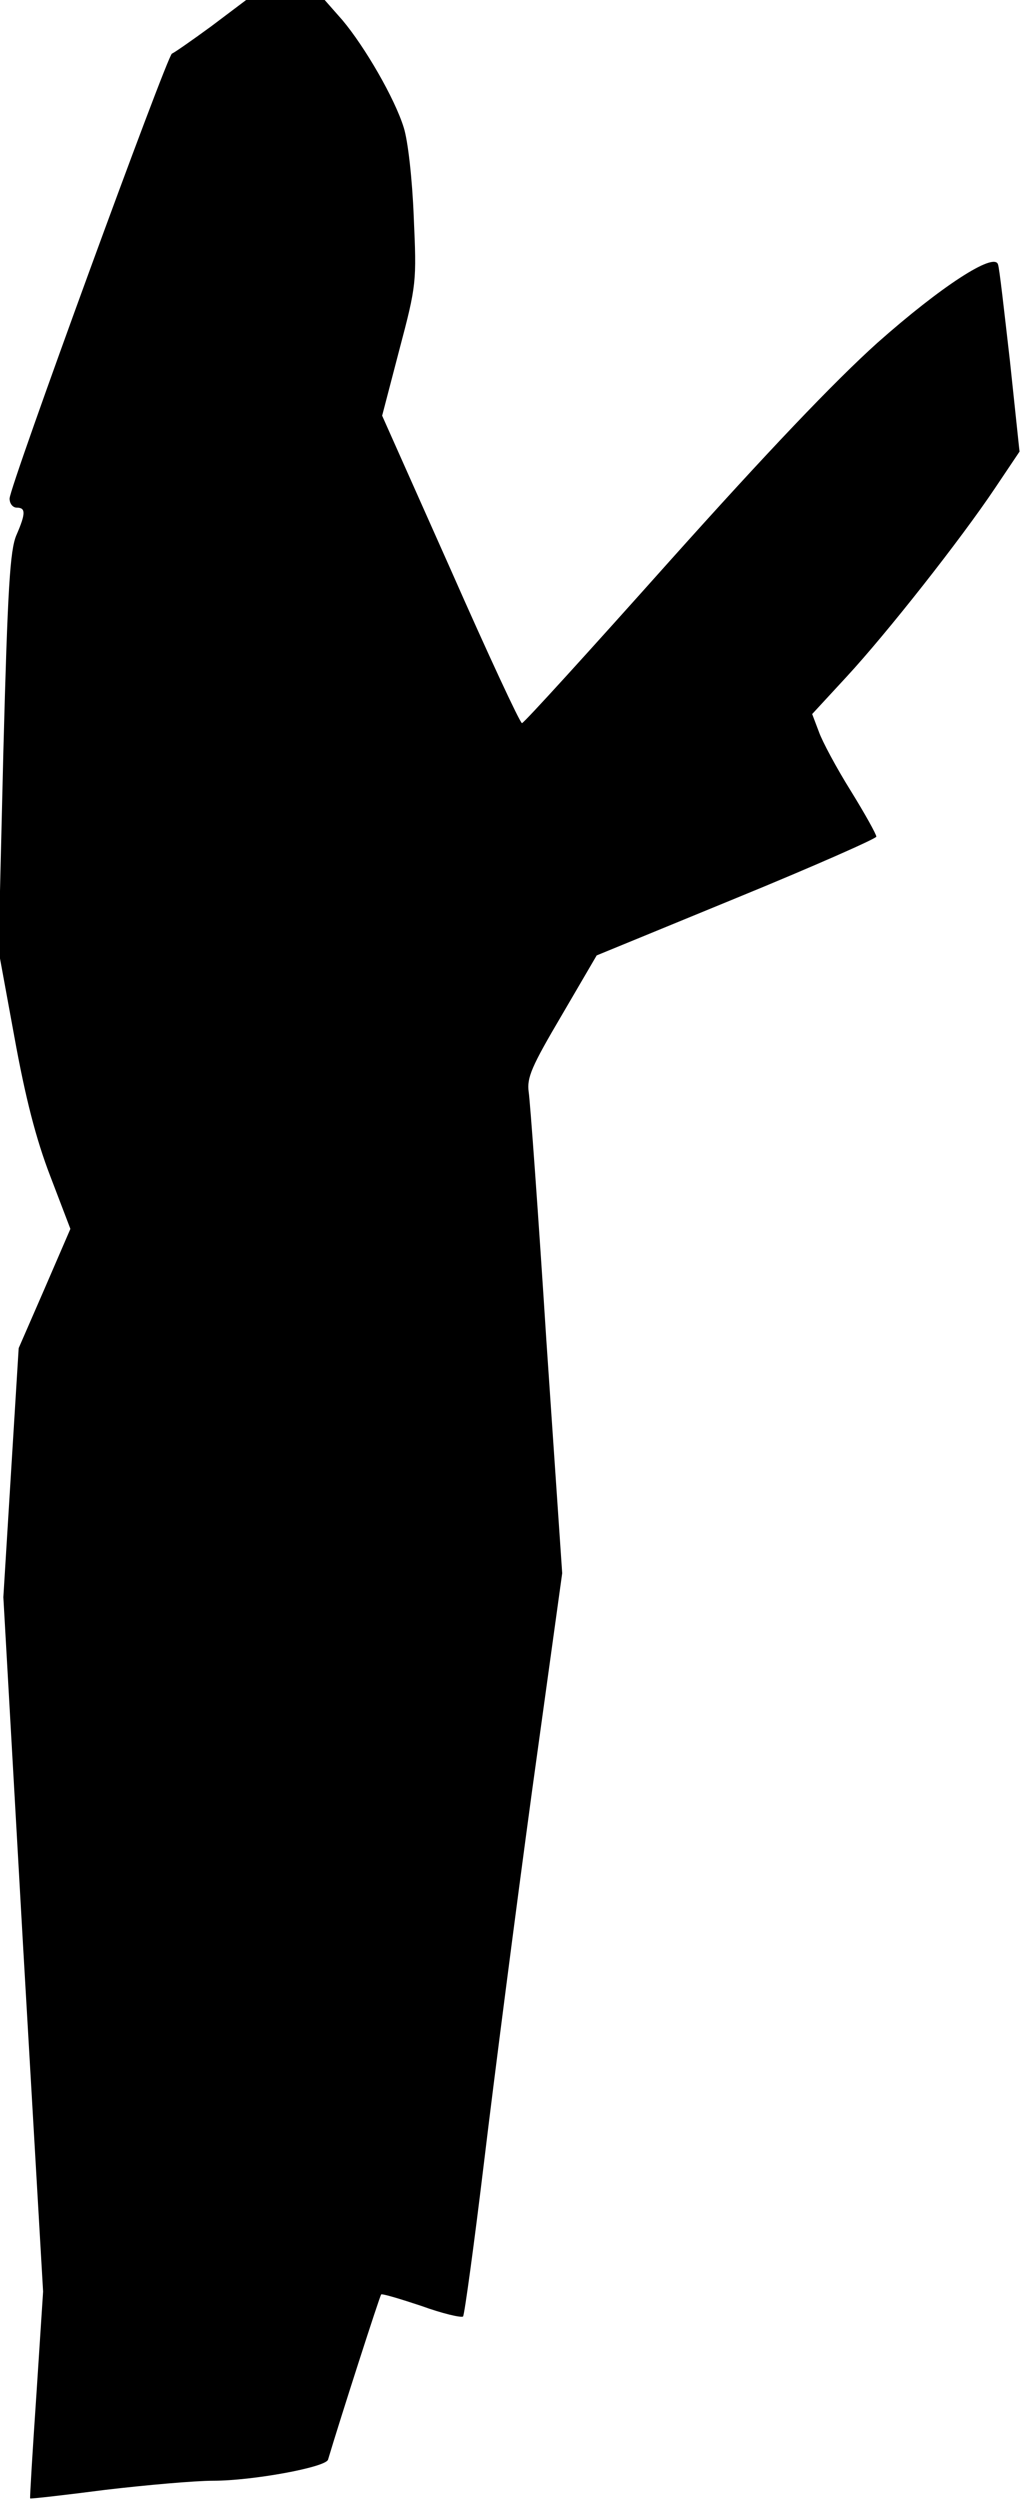 <?xml version="1.0" standalone="no"?>
<!DOCTYPE svg PUBLIC "-//W3C//DTD SVG 20010904//EN"
 "http://www.w3.org/TR/2001/REC-SVG-20010904/DTD/svg10.dtd">
<svg version="1.0" xmlns="http://www.w3.org/2000/svg"
 width="213pt" height="522pt" viewBox="0 0 213 522"
 preserveAspectRatio="xMidYMid meet">
<g transform="translate(0,522) scale(0.1,-0.1)"
fill="#000000" stroke="none">
<path fill="#000000" stroke="none" d="M441 5165 c-41 -30 -77 -55 -82 -57
-10 -4 -339 -904 -339 -929 0 -11 7 -19 15 -19 19 0 19 -12 -1 -58 -13 -31
-18 -109 -27 -452 l-10 -415 33 -180 c23 -127 45 -213 75 -291 l42 -110 -54
-125 -54 -124 -16 -260 -16 -260 41 -725 42 -725 -14 -215 c-8 -118 -14 -216
-13 -217 1 -1 72 7 157 18 85 10 187 19 225 19 82 0 235 28 240 44 25 84 108
342 111 345 2 2 39 -9 84 -24 44 -16 83 -25 87 -22 3 4 23 150 44 324 21 175
66 523 100 773 l63 455 -33 485 c-17 267 -34 501 -37 520 -4 30 6 53 69 160
l73 125 292 120 c161 66 292 124 292 128 0 5 -24 48 -53 95 -30 48 -60 104
-67 124 l-14 37 72 78 c84 91 237 285 310 394 l51 76 -20 189 c-12 104 -22
195 -25 202 -8 26 -119 -46 -252 -164 -90 -81 -229 -227 -434 -456 -166 -186
-304 -338 -308 -338 -4 0 -71 144 -149 321 l-143 321 36 138 c36 136 36 141
30 277 -3 78 -12 159 -21 187 -19 61 -81 168 -128 224 l-37 42 -82 0 -82 0
-73 -55z"/>
</g>
</svg>
